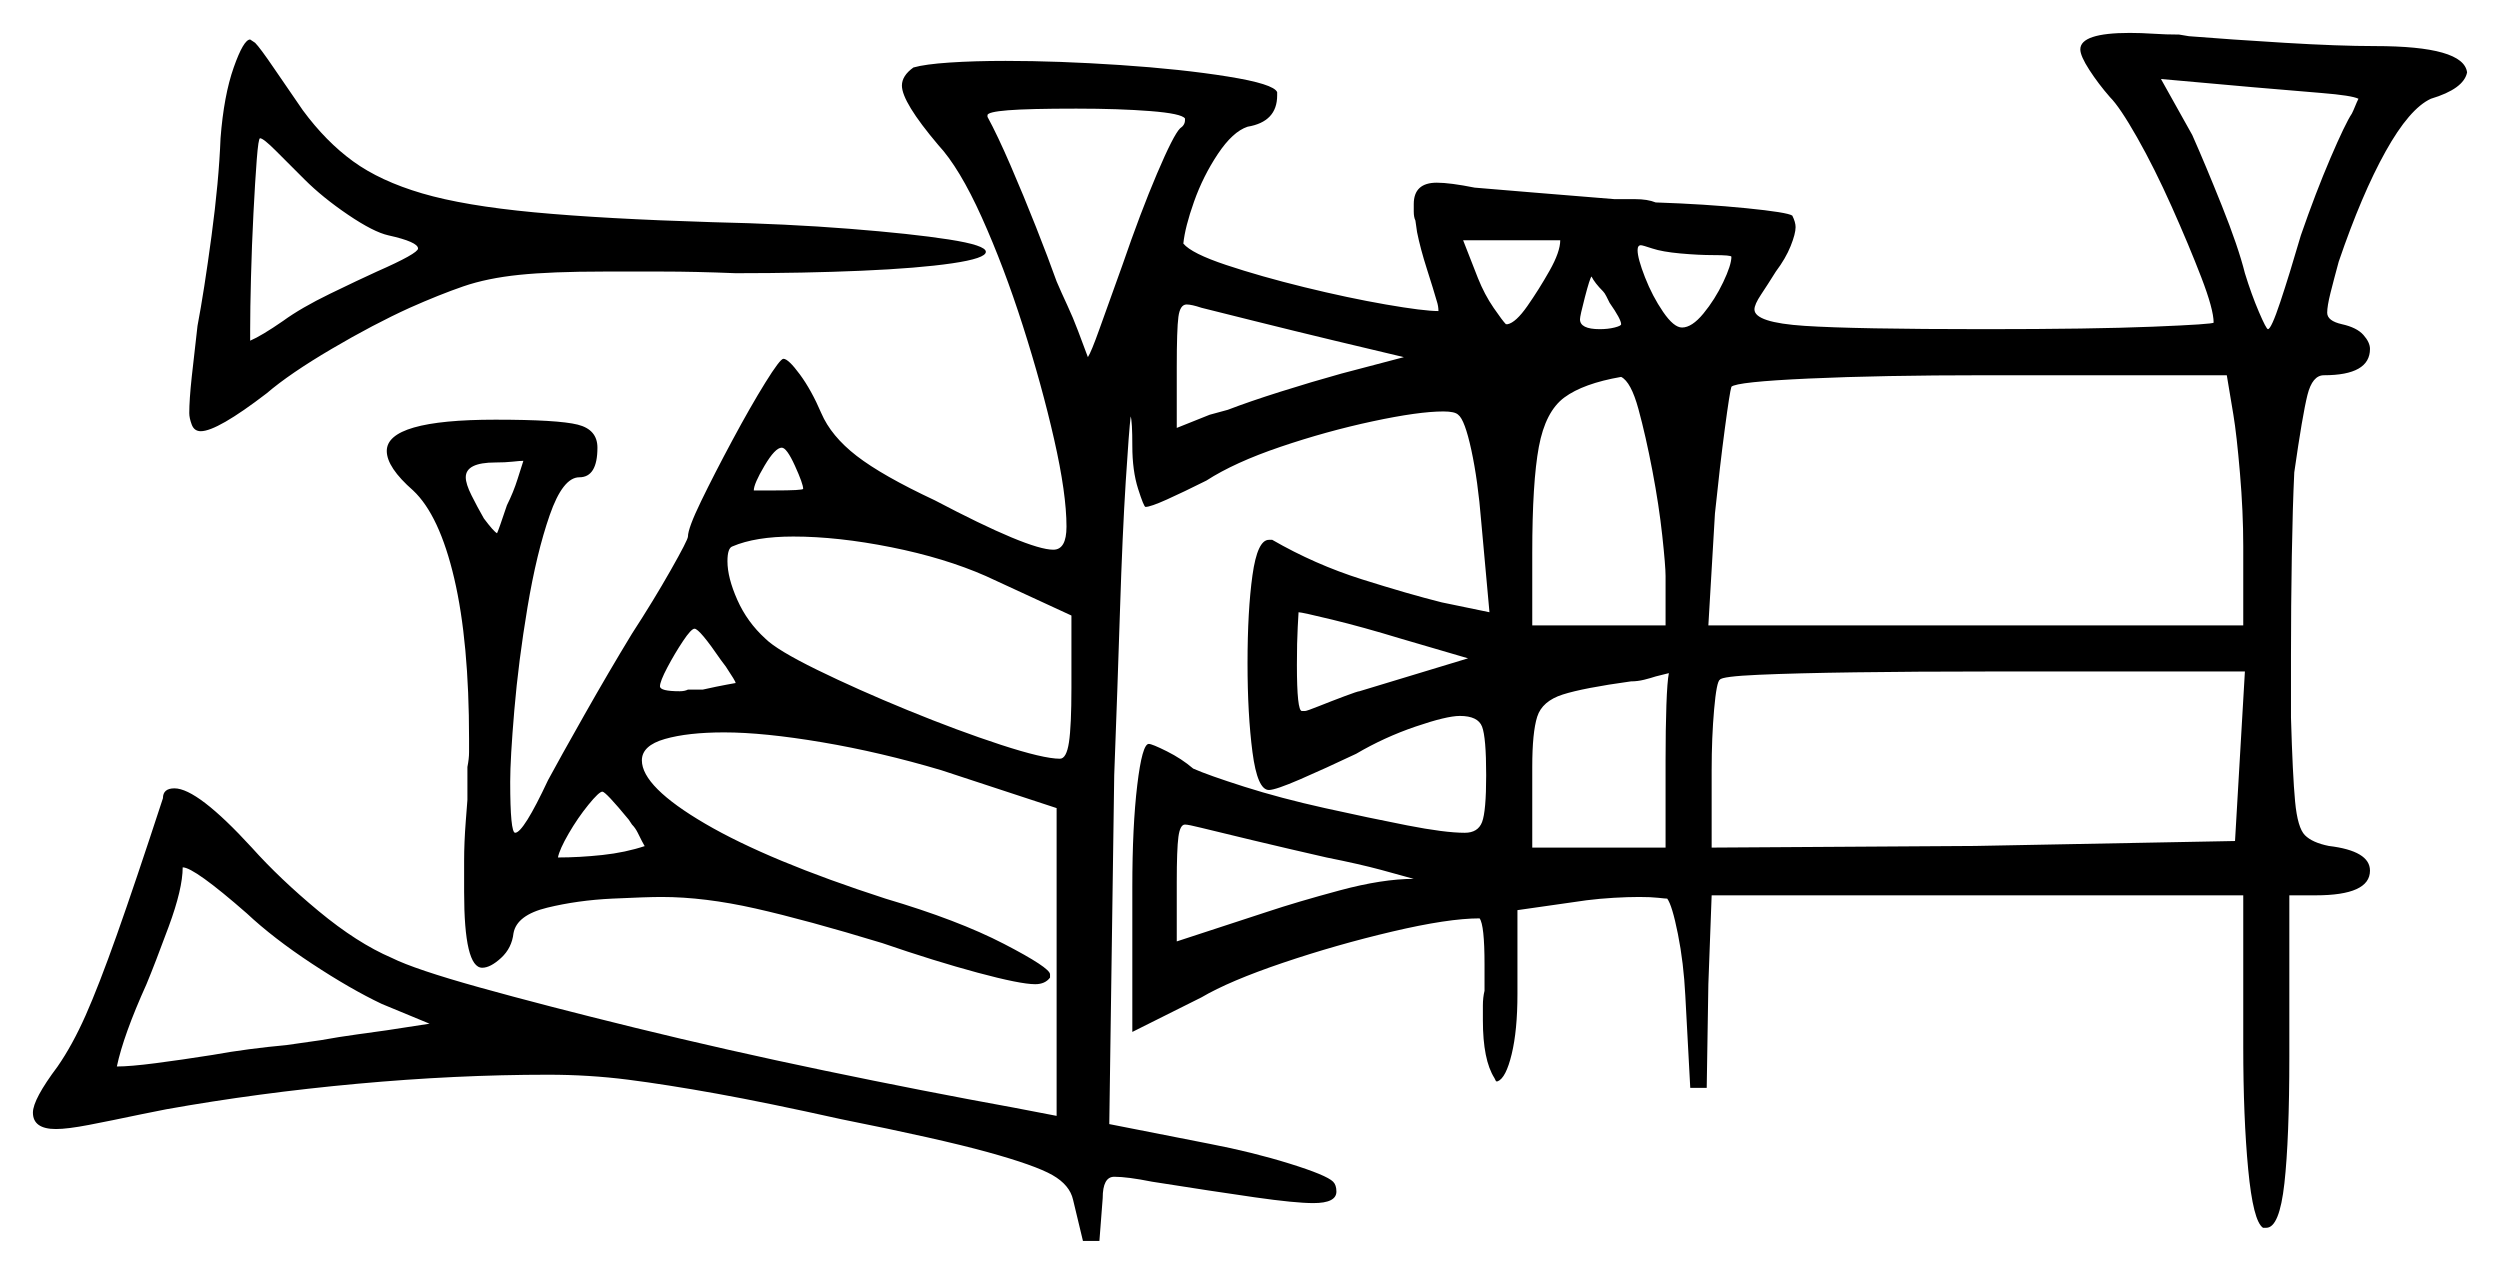 <svg xmlns="http://www.w3.org/2000/svg" width="759.5" height="387.0" viewBox="0 0 759.5 387.0"><path d="M75.0 277.5Q59.0 263.5 55.5 263.5Q55.5 270.0 51.25 281.5Q47.0 293.0 44.5 299.0Q37.5 314.5 35.5 324.0Q39.5 324.0 47.25 323.0Q55.0 322.0 64.5 320.5Q70.0 319.5 75.75 318.75Q81.5 318.0 87.0 317.5L97.5 316.0Q103.0 315.0 108.5 314.25Q114.0 313.5 117.5 313.0L130.5 311.0L116.0 305.0Q106.5 300.5 94.75 292.75Q83.0 285.0 75.0 277.5ZM92.5 54.5Q87.5 49.5 83.75 45.75Q80.0 42.0 79.0 42.0Q78.5 42.0 78.0 48.5Q77.5 55.0 77.0 64.75Q76.5 74.5 76.25 84.25Q76.0 94.0 76.0 100.0V103.5Q79.5 102.0 86.0 97.5Q91.5 93.5 100.25 89.25Q109.0 85.0 114.5 82.5Q127.0 77.0 127.0 75.5Q127.0 73.5 118.0 71.5Q113.5 70.5 105.75 65.25Q98.0 60.0 92.5 54.5ZM159.0 140.0Q158.0 140.0 155.75 140.25Q153.5 140.5 150.5 140.5Q141.5 140.5 141.5 145.0Q141.5 147.0 143.25 150.5Q145.0 154.0 147.0 157.5Q150.0 161.5 151.0 162.0Q151.5 161.0 154.0 153.5Q156.0 149.5 157.25 145.5Q158.5 141.5 159.0 140.0ZM192.0 250.5 191.0 249.0Q184.0 240.5 183.0 240.5Q182.0 240.5 178.75 244.5Q175.5 248.5 172.75 253.25Q170.0 258.0 169.5 260.5Q176.0 260.5 183.0 259.75Q190.0 259.0 196.0 257.0Q196.0 257.5 195.0 255.5Q194.5 254.5 193.75 253.0Q193.0 251.5 192.0 250.5ZM220.5 202.5 219.0 200.5Q212.5 191.0 211.0 191.0Q210.0 191.0 207.5 194.75Q205.0 198.5 202.75 202.75Q200.5 207.0 200.5 208.5Q200.5 210.0 206.5 210.0Q208.0 210.0 209.0 209.5H213.5Q218.0 208.5 220.75 208.0Q223.5 207.5 223.5 207.5Q223.5 207.0 220.5 202.5ZM403.0 260.5Q392.0 258.0 380.5 255.25Q369.0 252.5 365.0 251.5Q361.0 250.5 360.0 250.5Q358.5 250.5 358.0 254.25Q357.5 258.0 357.5 268.0V286.0L385.0 277.0Q394.0 274.0 407.0 270.5Q420.0 267.0 429.5 267.0Q426.0 266.0 419.5 264.25Q413.0 262.5 403.0 260.5ZM429.5 267.0Q430.0 267.0 430.0 267.0Q430.0 267.0 430.0 267.0ZM244.0 148.5Q244.0 147.0 241.5 141.5Q239.0 136.0 237.5 136.0Q235.5 136.0 232.25 141.5Q229.0 147.0 229.0 149.0H235.0Q244.0 149.0 244.0 148.5ZM325.5 187.0 299.5 175.0Q287.0 169.5 270.75 166.25Q254.5 163.0 241.0 163.0Q229.5 163.0 222.5 166.0Q221.0 166.5 221.0 170.5Q221.0 175.5 224.0 182.25Q227.0 189.0 232.5 194.0Q236.0 197.5 248.25 203.5Q260.5 209.5 275.75 215.75Q291.0 222.0 304.0 226.25Q317.0 230.5 322.0 230.5Q324.0 230.5 324.75 225.5Q325.5 220.5 325.5 209.0ZM446.0 200.0 425.5 194.0Q414.0 190.5 404.75 188.25Q395.5 186.0 394.5 186.0Q394.5 186.0 394.25 190.5Q394.0 195.0 394.0 202.0Q394.0 216.0 395.5 216.0H396.5Q397.0 216.0 400.75 214.5Q404.5 213.0 408.5 211.5Q412.5 210.0 413.0 210.0ZM506.0 257.5V231.0Q506.0 221.5 506.25 214.25Q506.5 207.0 507.0 204.5L503.0 205.5Q501.5 206.0 499.5 206.5Q497.5 207.0 495.5 207.0Q481.0 209.0 474.75 211.0Q468.5 213.0 467.0 217.75Q465.5 222.5 465.5 233.0V257.5ZM600.0 257.0 679.0 255.5 682.0 204.0H603.5Q582.0 204.0 563.75 204.25Q545.5 204.5 534.25 205.0Q523.0 205.5 522.5 206.5Q521.5 207.0 520.75 215.5Q520.0 224.0 520.0 234.0V257.5ZM360.0 36.5V36.0Q359.0 34.5 349.5 33.75Q340.0 33.0 327.0 33.0Q312.5 33.0 306.25 33.5Q300.0 34.0 300.0 35.0V35.5Q303.0 41.0 307.0 50.25Q311.0 59.5 314.75 69.0Q318.5 78.5 321.0 85.5Q322.5 89.0 324.25 92.75Q326.0 96.5 327.5 100.5L330.5 108.5Q331.5 107.0 334.0 100.0Q336.5 93.0 341.0 80.5Q346.5 64.5 351.5 52.75Q356.5 41.0 358.5 39.0Q360.0 38.0 360.0 36.5ZM426.5 108.5 405.5 103.5Q393.0 100.5 381.0 97.5Q369.0 94.5 365.0 93.5Q362.0 92.5 360.5 92.5Q358.5 92.5 358.0 96.25Q357.5 100.0 357.5 111.5V130.0L367.5 126.0L373.0 124.5Q379.5 122.0 389.0 119.0Q398.5 116.0 407.5 113.5ZM474.0 73.0H444.5L449.0 84.5Q451.0 89.5 453.75 93.5Q456.5 97.5 457.5 98.5H458.0Q460.5 98.0 464.0 93.0Q467.5 88.0 470.75 82.25Q474.0 76.5 474.0 73.0ZM506.0 175.0Q506.0 172.0 505.0 162.75Q504.0 153.5 502.0 143.0Q500.0 132.5 497.75 124.25Q495.5 116.0 492.5 114.5Q481.0 116.5 475.25 120.75Q469.5 125.0 467.5 135.75Q465.5 146.5 465.5 168.0V190.0H506.0ZM492.5 98.5Q492.5 97.0 489.0 92.0Q488.5 91.0 488.0 90.0Q487.5 89.0 487.0 88.5Q484.5 86.0 483.5 84.0Q483.0 84.5 481.5 90.25Q480.0 96.0 480.0 97.0Q480.0 100.0 486.0 100.0Q488.5 100.0 490.5 99.5Q492.5 99.0 492.5 98.5ZM520.5 77.5Q516.0 77.5 510.5 77.0Q505.0 76.5 502.0 75.5Q499.0 74.5 498.5 74.5Q497.5 74.5 497.5 76.0Q497.5 78.5 499.75 84.25Q502.0 90.0 505.25 94.75Q508.5 99.5 511.0 99.5Q514.0 99.5 517.5 95.25Q521.0 91.0 523.5 85.75Q526.0 80.5 526.0 78.0Q526.0 77.5 520.5 77.5ZM678.5 126.0 676.5 114.0H603.0Q571.5 114.0 549.5 115.0Q527.5 116.0 526.0 117.5Q525.5 119.0 524.0 130.25Q522.5 141.5 521.0 156.0L519.0 190.0H681.5V166.0Q681.5 155.5 680.5 143.75Q679.5 132.0 678.5 126.0ZM716.5 30.0Q714.5 29.0 705.25 28.25Q696.0 27.5 684.5 26.5L656.5 24.0L666.0 41.0Q670.0 50.0 675.0 62.5Q680.0 75.0 682.0 83.0Q684.0 89.5 686.25 94.75Q688.5 100.0 689.0 100.0Q690.0 100.0 692.75 91.75Q695.5 83.5 699.0 71.5Q703.5 58.5 708.0 48.0Q712.5 37.5 714.5 34.5Q715.0 33.5 715.5 32.25Q716.0 31.0 716.5 30.0ZM632.0 15.0Q632.0 10.0 647.0 10.0Q650.5 10.0 654.25 10.25Q658.0 10.5 662.0 10.5L665.0 11.0Q677.5 12.0 694.0 13.0Q710.5 14.0 721.5 14.0Q748.5 14.0 749.5 22.0Q748.5 27.0 738.5 30.0Q732.0 33.0 724.75 46.0Q717.5 59.0 710.5 79.5Q709.0 85.0 708.0 89.0Q707.0 93.0 707.0 95.0Q707.0 97.5 711.5 98.5Q716.0 99.5 718.0 101.75Q720.0 104.0 720.0 106.0Q720.0 114.0 706.0 114.0Q702.5 114.0 701.0 120.0Q699.5 126.0 697.0 143.5Q696.5 154.0 696.25 169.0Q696.0 184.0 696.0 199.0V218.0Q696.5 235.5 697.25 243.5Q698.0 251.5 700.25 253.75Q702.5 256.0 707.5 257.0Q720.0 258.5 720.0 264.5Q720.0 272.0 703.5 272.0H695.5V321.0Q695.5 346.0 694.0 359.5Q692.5 373.0 688.5 373.0H687.5Q684.5 371.0 683.0 355.25Q681.5 339.5 681.5 318.0V272.0H520.0L519.0 299.0L518.5 330.5H513.5L512.0 302.5Q511.5 292.5 509.75 283.75Q508.0 275.0 506.5 273.0Q506.0 273.0 503.75 272.75Q501.5 272.5 498.0 272.5Q494.5 272.5 490.25 272.75Q486.0 273.0 482.0 273.5L461.0 276.5V302.0Q461.0 313.0 459.25 320.25Q457.5 327.5 455.0 328.5H454.5L454.0 327.5Q450.5 322.0 450.5 310.0Q450.5 308.0 450.5 305.5Q450.5 303.0 451.0 301.0V293.0Q451.0 281.0 449.5 279.0Q440.0 279.0 423.0 283.0Q406.0 287.0 389.75 292.5Q373.5 298.0 365.0 303.0L344.0 313.5V269.5Q344.0 251.0 345.5 238.5Q347.0 226.0 349.0 226.0Q350.0 226.0 354.5 228.25Q359.0 230.5 362.5 233.5Q367.0 235.5 378.0 239.0Q389.0 242.5 402.5 245.5Q416.0 248.5 427.5 250.75Q439.0 253.0 445.0 253.0Q449.0 253.0 450.25 249.75Q451.5 246.5 451.5 235.5Q451.5 224.0 450.25 220.75Q449.0 217.5 443.5 217.5Q439.5 217.5 430.0 220.75Q420.5 224.0 412.0 229.0Q402.5 233.5 395.0 236.75Q387.5 240.0 385.5 240.0Q382.0 240.0 380.5 228.5Q379.0 217.0 379.0 201.5Q379.0 185.5 380.5 174.75Q382.0 164.0 385.5 164.0H386.5Q399.5 171.5 413.75 176.0Q428.0 180.5 438.0 183.0L452.5 186.0L450.0 158.5Q449.0 146.0 447.0 136.75Q445.0 127.5 443.0 126.0Q442.0 125.0 438.5 125.0Q431.0 125.0 417.0 128.0Q403.0 131.0 389.0 135.75Q375.0 140.5 366.5 146.0Q359.5 149.5 354.5 151.75Q349.5 154.0 348.0 154.0Q347.5 154.0 345.75 148.5Q344.0 143.0 344.0 135.5Q344.0 128.0 343.5 126.5Q343.0 130.5 342.0 146.25Q341.0 162.0 340.25 185.5Q339.5 209.0 338.5 235.5L337.0 341.5L367.5 347.5Q380.5 350.0 391.75 353.5Q403.0 357.0 405.0 359.0Q406.0 360.0 406.0 362.0Q406.0 365.5 399.0 365.5Q393.5 365.5 381.25 363.75Q369.0 362.0 350.0 359.0Q342.5 357.5 338.5 357.5Q335.0 357.5 335.0 364.0L334.0 377.0H329.0L326.0 364.5Q325.0 360.0 319.75 357.0Q314.5 354.0 300.0 350.0Q285.5 346.0 255.5 340.0Q233.0 335.0 217.75 332.25Q202.5 329.5 190.75 328.0Q179.0 326.5 166.5 326.5Q138.5 326.5 108.5 329.25Q78.5 332.0 50.5 337.0L43.0 338.5Q33.5 340.5 27.0 341.75Q20.5 343.0 17.0 343.0Q10.0 343.0 10.0 338.0Q10.0 334.0 17.5 324.0Q22.0 317.5 26.0 308.5Q30.0 299.5 35.5 284.0Q41.0 268.5 49.5 242.5Q49.5 239.5 53.0 239.5Q60.0 239.5 76.5 257.5Q85.0 267.0 96.75 276.75Q108.5 286.5 119.0 291.0Q126.0 294.5 145.75 300.0Q165.5 305.5 193.0 312.25Q220.5 319.0 250.5 325.25Q280.5 331.5 308.0 336.5L321.0 339.0V245.5L286.0 234.0Q267.5 228.5 249.75 225.5Q232.0 222.5 220.0 222.5Q209.0 222.5 202.0 224.5Q195.0 226.5 195.0 231.0Q195.0 239.0 214.25 250.25Q233.5 261.5 269.0 273.0Q291.0 279.5 305.0 286.75Q319.0 294.0 319.0 296.0V297.0Q317.5 299.0 314.5 299.0Q310.0 299.0 297.0 295.5Q284.0 292.0 268.0 286.5Q245.0 279.5 229.5 276.0Q214.0 272.5 201.0 272.5Q196.5 272.5 186.0 273.0Q175.5 273.5 166.25 275.75Q157.0 278.0 156.0 283.5Q155.5 288.0 152.25 291.0Q149.0 294.0 146.5 294.0Q141.0 294.0 141.0 271.0Q141.0 267.0 141.0 261.5Q141.0 256.0 141.5 249.5L142.0 243.0V233.0Q142.5 230.5 142.5 228.5Q142.5 226.5 142.5 224.5Q142.5 195.0 138.0 175.75Q133.5 156.5 125.5 149.0Q117.5 142.0 117.5 137.0Q117.5 127.5 150.5 127.5Q169.5 127.5 175.5 129.0Q181.5 130.5 181.5 136.0Q181.5 145.0 176.0 145.0Q171.0 145.0 167.0 156.5Q163.0 168.0 160.25 184.5Q157.5 201.0 156.25 215.75Q155.0 230.5 155.0 237.5Q155.0 253.0 156.5 253.0Q159.0 253.0 166.5 237.0Q170.0 230.5 177.5 217.25Q185.0 204.0 192.0 192.5Q198.5 182.5 203.75 173.25Q209.0 164.0 209.0 163.0Q209.0 160.5 213.0 152.25Q217.0 144.0 222.5 133.75Q228.0 123.5 232.5 116.25Q237.0 109.0 238.0 109.0Q239.5 109.0 243.0 113.75Q246.5 118.5 249.5 125.5Q252.5 132.5 260.25 138.5Q268.0 144.5 284.0 152.0Q312.5 167.0 320.0 167.0Q324.0 167.0 324.0 160.0Q324.0 150.0 320.25 133.5Q316.5 117.0 310.75 99.0Q305.0 81.0 298.25 66.0Q291.5 51.0 285.0 44.0Q274.0 31.0 274.0 26.0Q274.0 23.0 277.5 20.5Q281.0 19.5 288.5 19.0Q296.0 18.5 305.5 18.5Q321.5 18.5 340.25 19.75Q359.0 21.0 373.0 23.25Q387.0 25.5 388.0 28.0V29.0Q388.0 37.0 379.0 38.5Q374.5 40.0 370.0 46.75Q365.5 53.5 362.75 61.25Q360.0 69.0 359.5 74.0Q362.0 77.0 372.5 80.5Q383.0 84.0 396.25 87.25Q409.5 90.5 421.0 92.5Q432.5 94.5 437.0 94.5Q437.0 93.0 436.5 91.5Q435.5 88.0 433.5 81.75Q431.5 75.5 430.5 70.5L430.0 67.0Q429.5 66.0 429.5 64.25Q429.5 62.5 429.5 62.0Q429.5 55.5 436.5 55.5Q440.5 55.5 448.0 57.0Q454.0 57.5 466.0 58.5Q478.0 59.5 490.5 60.5Q493.0 60.5 496.75 60.5Q500.5 60.5 503.0 61.5Q518.0 62.0 530.5 63.25Q543.0 64.5 544.5 65.5Q545.5 67.5 545.5 69.0Q545.5 71.0 544.0 74.75Q542.5 78.5 539.5 82.5Q537.0 86.5 535.0 89.5Q533.0 92.5 533.0 94.0Q533.0 98.0 548.25 99.0Q563.5 100.0 603.0 100.0Q635.5 100.0 654.0 99.25Q672.5 98.5 672.5 98.0Q672.5 94.0 668.75 84.25Q665.0 74.5 659.75 62.75Q654.5 51.0 649.25 41.75Q644.0 32.5 641.0 29.5Q637.5 25.5 634.75 21.25Q632.0 17.0 632.0 15.0ZM67.0 42.0Q68.0 29.0 71.0 20.5Q74.0 12.0 76.0 12.0L77.5 13.0Q79.0 14.5 83.25 20.75Q87.5 27.0 92.0 33.5Q99.0 43.0 107.25 49.0Q115.5 55.0 128.25 58.75Q141.0 62.5 162.25 64.5Q183.5 66.5 216.5 67.5Q239.0 68.0 258.0 69.5Q277.0 71.0 288.25 72.75Q299.5 74.5 299.5 76.5Q299.5 78.5 289.25 80.0Q279.0 81.5 261.75 82.25Q244.5 83.0 223.5 83.0Q211.0 82.5 201.25 82.5Q191.5 82.5 183.5 82.5Q167.5 82.5 157.75 83.5Q148.0 84.5 140.75 87.0Q133.5 89.5 124.5 93.5Q113.5 98.5 100.75 106.0Q88.0 113.5 81.0 119.5Q66.0 131.0 61.0 131.0Q59.0 131.0 58.25 129.0Q57.5 127.0 57.5 125.5Q57.5 121.5 58.25 114.5Q59.0 107.5 60.0 99.0Q62.0 88.5 64.25 71.75Q66.5 55.0 67.0 42.0Z" fill="black" /></svg>